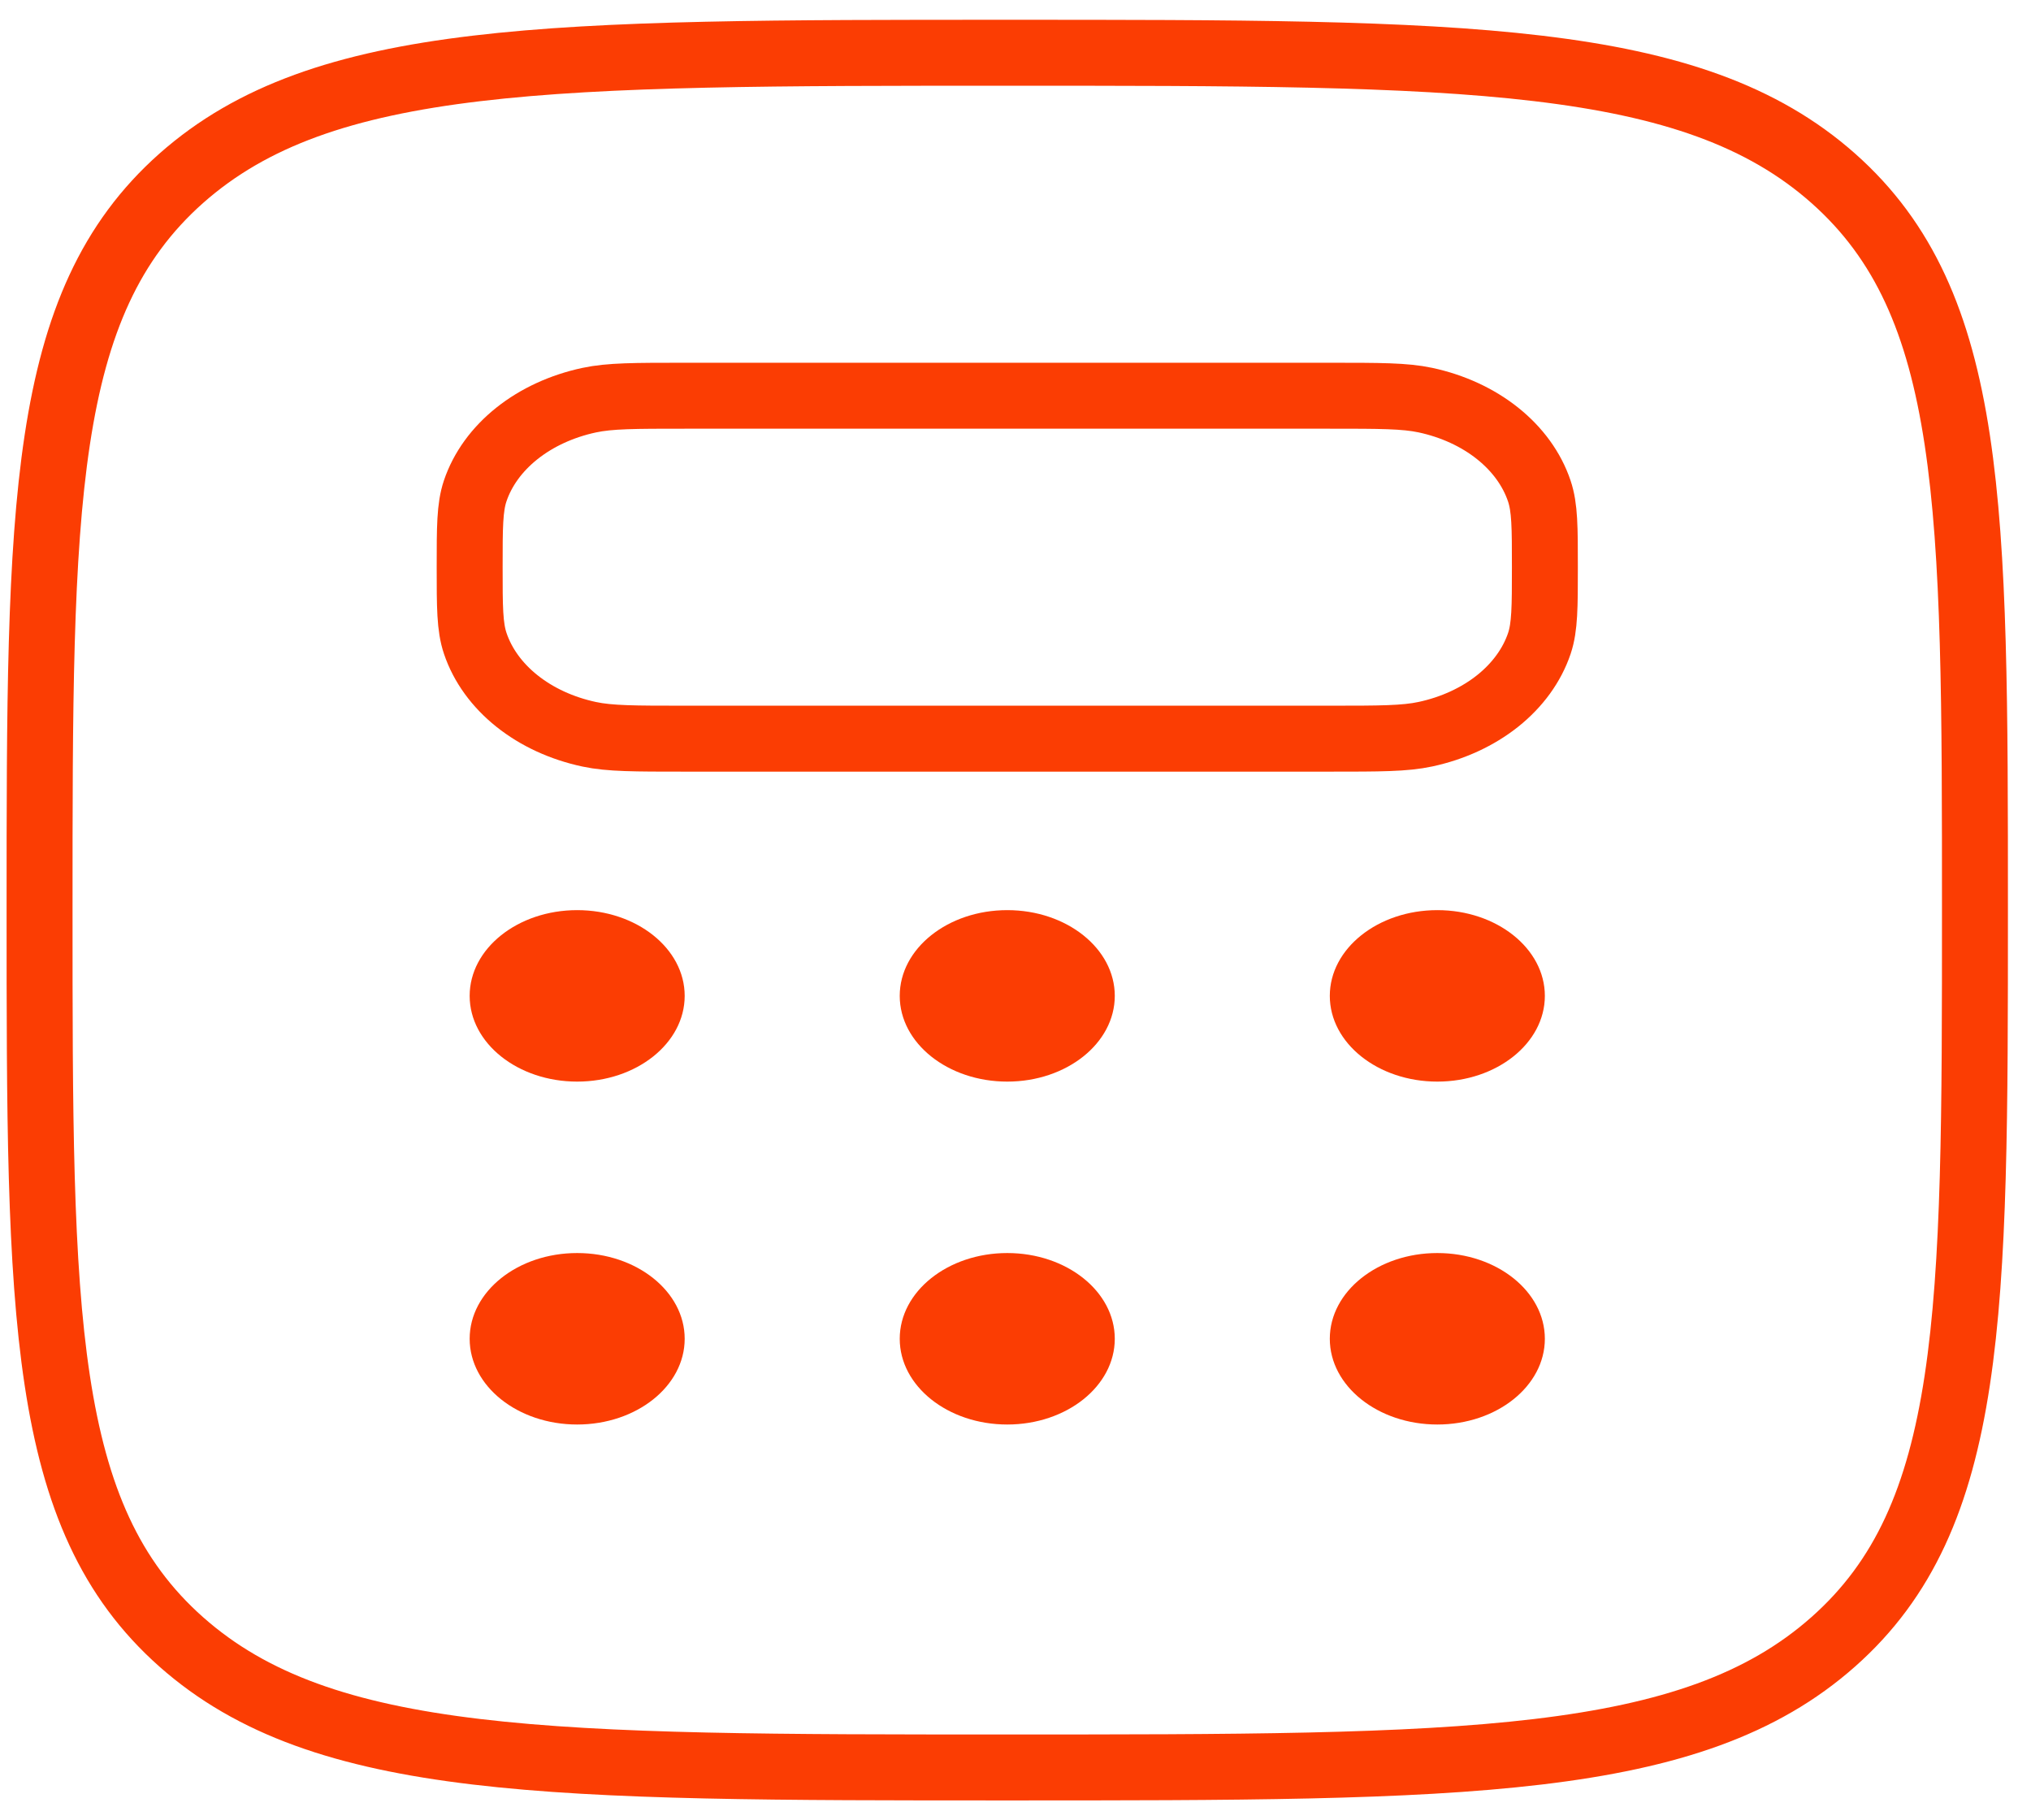 <svg width="77" height="69" viewBox="0 0 77 69" fill="none" xmlns="http://www.w3.org/2000/svg">
<path d="M6.873 62.242C12.245 67 20.895 67 38.188 67C55.48 67 64.13 67 69.502 62.239C74.875 57.484 74.875 49.821 74.875 34.5C74.875 19.18 74.875 11.519 69.502 6.758C64.13 1.997 55.48 2 38.188 2C20.895 2 12.245 2 6.873 6.758C1.5 11.523 1.5 19.18 1.5 34.5C1.5 49.821 1.5 57.484 6.873 62.242Z" stroke="#FB3D03" stroke-width="2.5"/>
<path d="M17.806 21.501C17.806 19.99 17.806 19.236 18.014 18.615C18.291 17.789 18.837 17.036 19.596 16.431C20.354 15.827 21.299 15.392 22.334 15.17C23.121 15.001 24.067 15.001 25.958 15.001H50.417C52.312 15.001 53.258 15.001 54.037 15.167C55.072 15.388 56.017 15.823 56.776 16.428C57.534 17.033 58.08 17.786 58.358 18.612C58.57 19.239 58.57 19.993 58.57 21.501C58.57 23.009 58.569 23.766 58.362 24.387C58.084 25.213 57.538 25.966 56.78 26.571C56.021 27.175 55.077 27.61 54.041 27.832C53.258 28.001 52.308 28.001 50.417 28.001H25.958C24.063 28.001 23.117 28.001 22.339 27.835C21.303 27.614 20.358 27.179 19.6 26.574C18.841 25.969 18.296 25.216 18.018 24.39C17.806 23.763 17.806 23.009 17.806 21.501Z" stroke="#FB3D03" stroke-width="2.5"/>
<path d="M21.882 41.001C24.133 41.001 25.958 39.546 25.958 37.751C25.958 35.956 24.133 34.501 21.882 34.501C19.631 34.501 17.806 35.956 17.806 37.751C17.806 39.546 19.631 41.001 21.882 41.001Z" fill="#FB3D03"/>
<path d="M21.882 54C24.133 54 25.958 52.545 25.958 50.75C25.958 48.955 24.133 47.5 21.882 47.5C19.631 47.5 17.806 48.955 17.806 50.75C17.806 52.545 19.631 54 21.882 54Z" fill="#FB3D03"/>
<path d="M38.188 41.001C40.439 41.001 42.264 39.546 42.264 37.751C42.264 35.956 40.439 34.501 38.188 34.501C35.936 34.501 34.111 35.956 34.111 37.751C34.111 39.546 35.936 41.001 38.188 41.001Z" fill="#FB3D03"/>
<path d="M38.188 54C40.439 54 42.264 52.545 42.264 50.75C42.264 48.955 40.439 47.5 38.188 47.5C35.936 47.5 34.111 48.955 34.111 50.75C34.111 52.545 35.936 54 38.188 54Z" fill="#FB3D03"/>
<path d="M54.493 41.001C56.744 41.001 58.569 39.546 58.569 37.751C58.569 35.956 56.744 34.501 54.493 34.501C52.242 34.501 50.416 35.956 50.416 37.751C50.416 39.546 52.242 41.001 54.493 41.001Z" fill="#FB3D03"/>
<path d="M54.493 54C56.744 54 58.569 52.545 58.569 50.75C58.569 48.955 56.744 47.5 54.493 47.5C52.242 47.5 50.416 48.955 50.416 50.75C50.416 52.545 52.242 54 54.493 54Z" fill="#FB3D03"/>
</svg>
